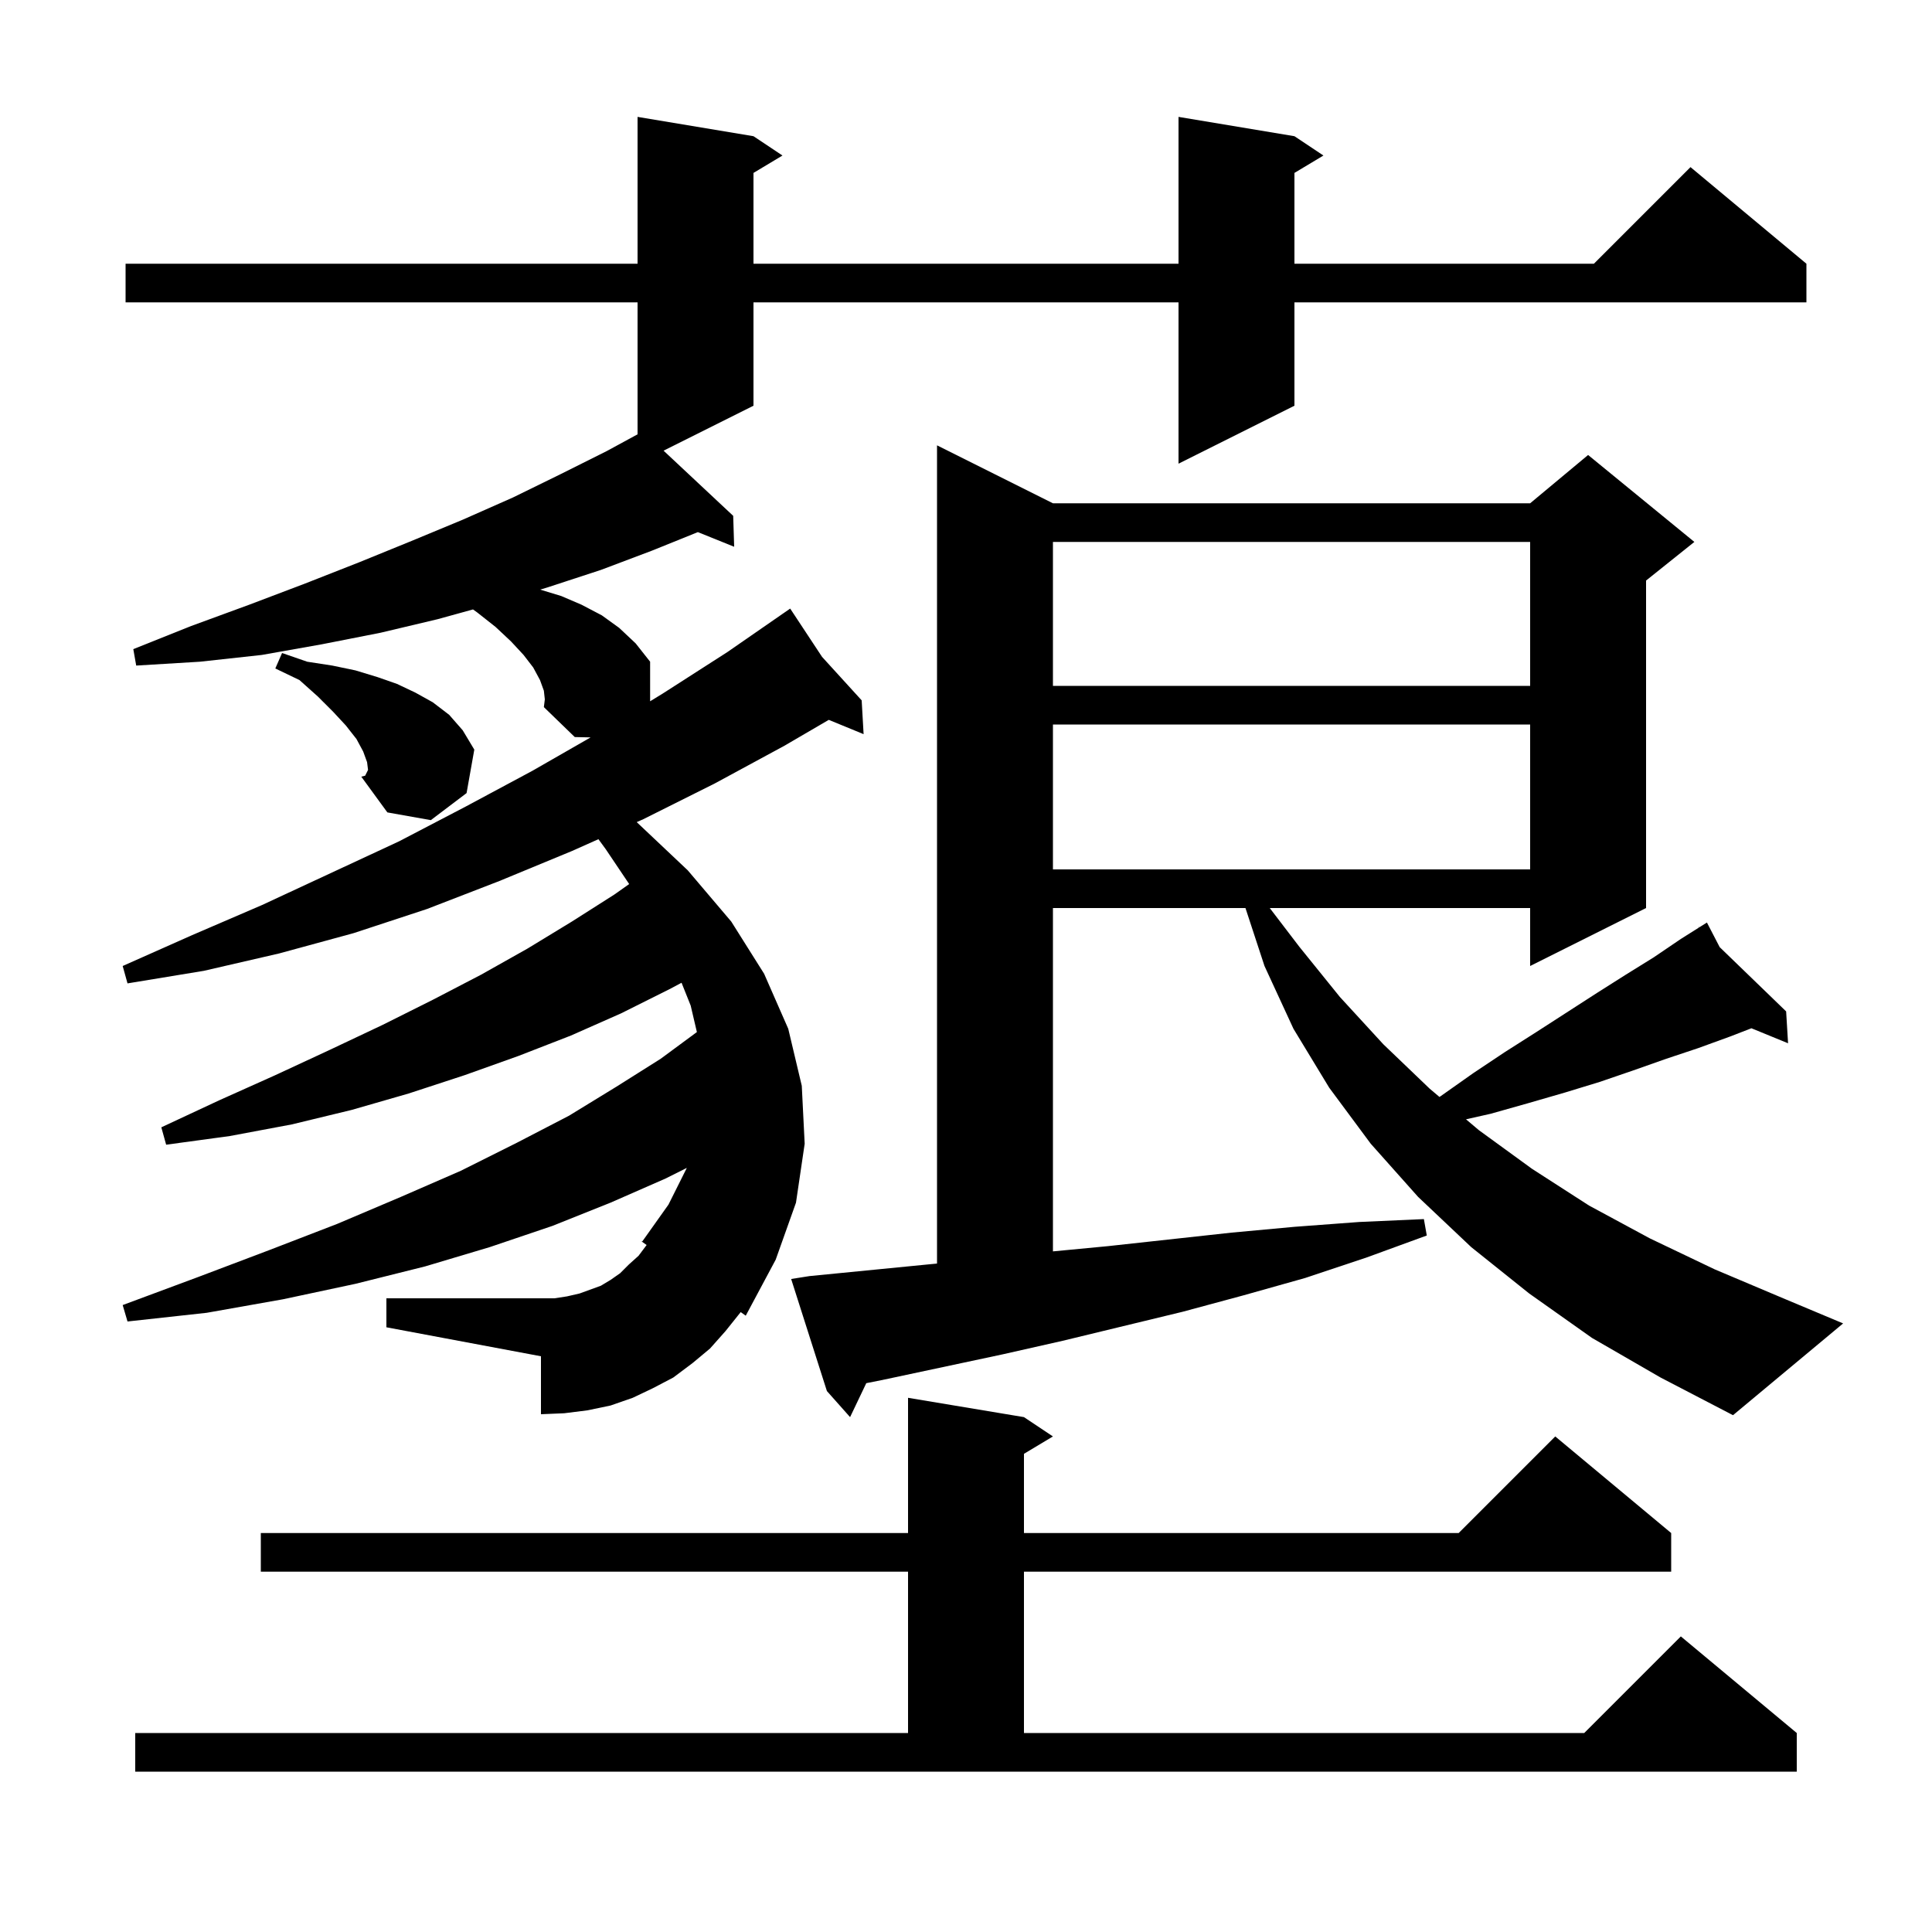 <svg xmlns="http://www.w3.org/2000/svg" xmlns:xlink="http://www.w3.org/1999/xlink" version="1.1" baseProfile="full" viewBox="0 0 200 200" width="200" height="200">
<g fill="black">
<path d="M 14.0 179.4 L 94.0 179.4 L 94.0 162.7 L 27.0 162.7 L 27.0 158.7 L 94.0 158.7 L 94.0 144.7 L 106.0 146.7 L 109.0 148.7 L 106.0 150.5 L 106.0 158.7 L 151.0 158.7 L 161.0 148.7 L 173.0 158.7 L 173.0 162.7 L 106.0 162.7 L 106.0 179.4 L 164.0 179.4 L 174.0 169.4 L 186.0 179.4 L 186.0 183.4 L 14.0 183.4 Z M 164.8 138.5 L 158.3 133.9 L 152.3 129.1 L 146.8 123.9 L 141.9 118.4 L 137.6 112.6 L 133.9 106.5 L 130.9 100.0 L 128.93 94.0 L 109.0 94.0 L 109.0 129.543 L 114.7 129.0 L 127.5 127.6 L 134.0 127.0 L 140.7 126.5 L 147.4 126.2 L 147.7 127.9 L 141.4 130.2 L 135.1 132.3 L 128.7 134.1 L 122.4 135.8 L 110.0 138.8 L 103.8 140.2 L 91.6 142.8 L 89.677 143.185 L 88.0 146.7 L 85.6 144.0 L 81.9 132.4 L 83.8 132.1 L 96.0 130.9 L 97.0 130.803 L 97.0 46.1 L 109.0 52.1 L 158.4 52.1 L 164.4 47.1 L 175.4 56.1 L 170.4 60.1 L 170.4 94.0 L 158.4 100.0 L 158.4 94.0 L 131.445 94.0 L 134.5 98.0 L 138.7 103.2 L 143.2 108.1 L 148.0 112.7 L 149.012 113.554 L 149.1 113.5 L 152.5 111.1 L 155.8 108.9 L 159.1 106.8 L 165.3 102.8 L 168.3 100.9 L 171.2 99.1 L 174.0 97.2 L 175.875 96.019 L 175.8 95.9 L 175.904 96.001 L 176.7 95.5 L 178.023 98.05 L 184.9 104.7 L 185.1 108.0 L 181.307 106.446 L 179.1 107.3 L 175.8 108.5 L 172.5 109.6 L 169.1 110.8 L 165.6 112.0 L 162.0 113.1 L 158.2 114.2 L 154.3 115.3 L 151.761 115.871 L 153.1 117.0 L 158.6 121.0 L 164.5 124.8 L 170.8 128.2 L 177.5 131.4 L 184.6 134.4 L 190.8 137.0 L 179.4 146.5 L 171.9 142.6 Z M 75.1 137.8 L 73.5 139.6 L 71.7 141.1 L 69.7 142.6 L 67.6 143.7 L 65.5 144.7 L 63.2 145.5 L 60.8 146.0 L 58.4 146.3 L 56.0 146.4 L 56.0 140.4 L 40.0 137.4 L 40.0 134.4 L 57.4 134.4 L 58.7 134.2 L 60.0 133.9 L 62.2 133.1 L 63.2 132.5 L 64.2 131.8 L 65.1 130.9 L 66.1 130.0 L 66.938 128.883 L 66.4 128.5 L 66.5 128.5 L 69.2 124.7 L 71.1 120.9 L 68.9 122.0 L 63.2 124.5 L 57.2 126.9 L 50.7 129.1 L 44.0 131.1 L 36.8 132.9 L 29.3 134.5 L 21.4 135.9 L 13.2 136.8 L 12.7 135.1 L 20.5 132.2 L 27.9 129.4 L 34.9 126.7 L 41.5 123.9 L 47.7 121.2 L 53.5 118.3 L 58.9 115.5 L 63.8 112.5 L 68.4 109.6 L 72.141 106.839 L 71.5 104.1 L 70.554 101.735 L 69.3 102.4 L 64.3 104.9 L 59.1 107.2 L 53.7 109.3 L 48.1 111.3 L 42.3 113.2 L 36.4 114.9 L 30.2 116.4 L 23.8 117.6 L 17.2 118.5 L 16.7 116.7 L 22.7 113.9 L 28.5 111.3 L 34.1 108.7 L 39.6 106.1 L 44.8 103.5 L 49.8 100.9 L 54.6 98.2 L 59.2 95.4 L 63.6 92.6 L 65.132 91.517 L 62.7 87.9 L 61.95 86.873 L 59.2 88.1 L 51.7 91.2 L 44.2 94.1 L 36.6 96.6 L 28.9 98.7 L 21.1 100.5 L 13.2 101.8 L 12.7 100.0 L 19.9 96.8 L 27.1 93.7 L 41.3 87.1 L 48.2 83.5 L 55.1 79.8 L 61.14 76.336 L 59.5 76.3 L 56.3 73.2 L 56.4 72.4 L 56.3 71.5 L 55.9 70.4 L 55.2 69.1 L 54.2 67.8 L 52.9 66.4 L 51.3 64.9 L 49.4 63.4 L 48.965 63.089 L 45.3 64.1 L 39.4 65.5 L 33.3 66.7 L 27.1 67.8 L 20.7 68.5 L 14.1 68.9 L 13.8 67.2 L 19.8 64.8 L 25.8 62.6 L 31.6 60.4 L 37.2 58.2 L 42.6 56.0 L 47.9 53.8 L 53.1 51.5 L 58.0 49.1 L 62.8 46.7 L 66.0 44.961 L 66.0 31.3 L 13.0 31.3 L 13.0 27.3 L 66.0 27.3 L 66.0 12.1 L 78.0 14.1 L 81.0 16.1 L 78.0 17.9 L 78.0 27.3 L 122.0 27.3 L 122.0 12.1 L 134.0 14.1 L 137.0 16.1 L 134.0 17.9 L 134.0 27.3 L 165.0 27.3 L 175.0 17.3 L 187.0 27.3 L 187.0 31.3 L 134.0 31.3 L 134.0 42.0 L 122.0 48.0 L 122.0 31.3 L 78.0 31.3 L 78.0 42.0 L 68.693 46.653 L 75.9 53.4 L 76.0 56.6 L 72.242 55.085 L 67.5 57.0 L 62.2 59.0 L 56.7 60.8 L 55.92 61.037 L 58.1 61.7 L 60.2 62.6 L 62.3 63.7 L 64.1 65.0 L 65.8 66.6 L 67.3 68.5 L 67.3 72.596 L 68.6 71.8 L 75.3 67.5 L 81.027 63.535 L 81.0 63.5 L 81.03 63.533 L 81.8 63.0 L 85.1 68.0 L 89.2 72.5 L 89.4 76.0 L 85.795 74.519 L 81.2 77.2 L 74.0 81.1 L 66.6 84.8 L 65.913 85.106 L 71.2 90.1 L 75.7 95.4 L 79.1 100.8 L 81.6 106.5 L 83.0 112.4 L 83.3 118.4 L 82.4 124.5 L 80.3 130.4 L 77.2 136.2 L 76.678 135.828 Z M 109.0 75.0 L 109.0 90.0 L 158.4 90.0 L 158.4 75.0 Z M 38.1 79.7 L 38.0 78.9 L 37.6 77.8 L 36.9 76.5 L 35.8 75.1 L 34.5 73.7 L 32.9 72.1 L 31.0 70.4 L 28.5 69.2 L 29.2 67.6 L 31.8 68.5 L 34.4 68.9 L 36.8 69.4 L 39.1 70.1 L 41.1 70.8 L 43.0 71.7 L 44.8 72.7 L 46.5 74.0 L 47.9 75.6 L 49.1 77.6 L 48.3 82.1 L 44.6 84.9 L 40.1 84.1 L 37.4 80.4 L 37.8 80.3 Z M 109.0 56.1 L 109.0 71.0 L 158.4 71.0 L 158.4 56.1 Z " />
</g>
</svg>
